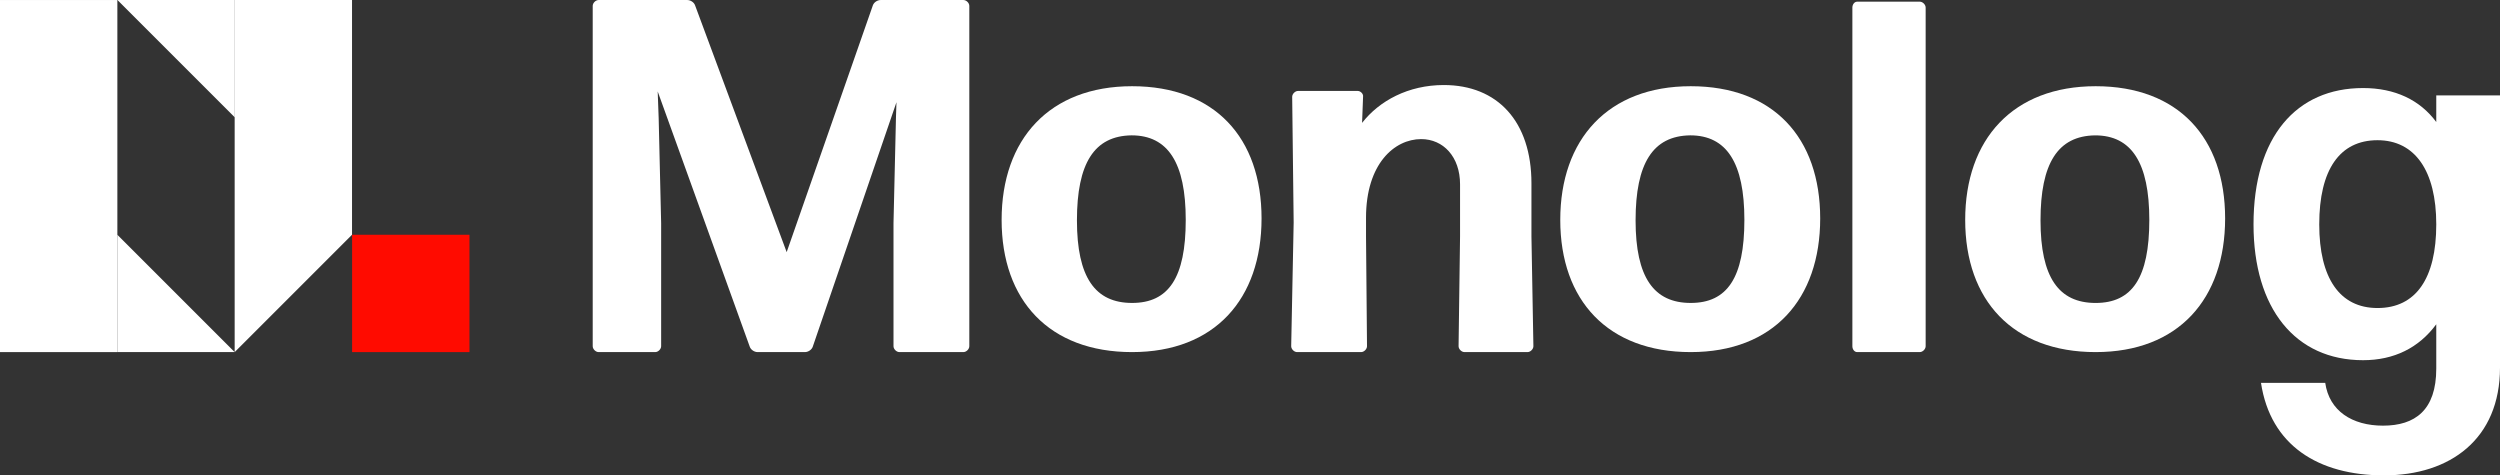 <svg width="142" height="27" viewBox="0 0 142 27" fill="none" xmlns="http://www.w3.org/2000/svg">
<rect x="0" y="0" width="142" height="27" fill="#333333" stroke="none"/>
<rect x="20" y="13.334" width="6.666" height="6.666" fill="#FF0B00"/>
<path d="M6.67 0.001H13.336V6.667L10.003 3.334L6.67 0.001Z" fill="white"/>
<path d="M13.329 19.999L6.663 19.999L6.663 13.333L9.996 16.666L13.329 19.999Z" fill="white"/>
<rect y="0.001" width="6.666" height="19.998" fill="white"/>
<path d="M13.329 0.001H19.995V13.333L13.329 19.999V0.001Z" fill="white"/>
<path d="M37.413 6.728L37.357 5.193L42.586 19.692C42.642 19.859 42.838 19.999 43.033 19.999H45.718C45.914 19.999 46.109 19.859 46.165 19.692L50.919 5.807L50.891 6.672L50.751 12.674V19.664C50.751 19.831 50.919 19.999 51.087 19.999H54.722C54.89 19.999 55.057 19.831 55.057 19.664L55.057 9.771L55.057 0.336C55.057 0.168 54.89 0.001 54.722 0.001H50.024C49.828 0.001 49.633 0.14 49.577 0.308L44.683 14.321L39.482 0.308C39.426 0.14 39.23 0.001 39.035 0.001H34.001C33.834 0.001 33.666 0.168 33.666 0.336V9.771V19.664C33.666 19.831 33.834 19.999 34.001 19.999H37.217C37.385 19.999 37.553 19.831 37.553 19.664V12.674L37.413 6.728Z" fill="white"/>
<path d="M71.656 12.406C71.656 7.828 68.999 4.897 64.302 4.897C59.604 4.897 56.892 7.912 56.892 12.49C56.892 17.068 59.604 19.999 64.302 19.999C68.999 19.999 71.656 16.984 71.656 12.406ZM61.17 12.518C61.17 9.279 62.148 7.716 64.274 7.688C66.343 7.688 67.35 9.252 67.35 12.49C67.35 15.784 66.371 17.207 64.302 17.207C62.204 17.207 61.17 15.756 61.17 12.518Z" fill="white"/>
<path d="M77.311 19.999C77.478 19.999 77.646 19.831 77.646 19.664L77.59 13.428V12.367C77.59 9.296 79.212 7.901 80.722 7.901C81.98 7.901 82.931 8.906 82.931 10.469V13.428L82.847 19.664C82.847 19.831 83.015 19.999 83.183 19.999H86.762C86.93 19.999 87.097 19.831 87.097 19.664L86.986 13.428V10.413C86.986 6.896 85.056 4.83 82.008 4.83C79.995 4.83 78.345 5.723 77.366 6.98L77.422 5.5C77.45 5.333 77.282 5.165 77.115 5.165H73.731C73.564 5.165 73.396 5.333 73.396 5.5L73.48 12.646L73.34 19.664C73.34 19.831 73.507 19.999 73.675 19.999H77.311Z" fill="white"/>
<path d="M103.387 12.406C103.387 7.828 100.731 4.897 96.033 4.897C91.335 4.897 88.623 7.912 88.623 12.49C88.623 17.068 91.335 19.999 96.033 19.999C100.731 19.999 103.387 16.984 103.387 12.406ZM92.901 12.518C92.901 9.279 93.88 7.716 96.005 7.688C98.074 7.688 99.081 9.252 99.081 12.49C99.081 15.784 98.102 17.207 96.033 17.207C93.936 17.207 92.901 15.756 92.901 12.518Z" fill="white"/>
<path d="M109.042 19.999C109.21 19.999 109.377 19.831 109.377 19.664L109.377 9.866L109.377 0.43C109.377 0.263 109.21 0.095 109.042 0.095H105.491C105.323 0.095 105.215 0.263 105.215 0.43V10V19.666C105.215 19.833 105.323 19.999 105.491 19.999H109.042Z" fill="white"/>
<path d="M126.387 12.406C126.387 7.828 123.731 4.897 119.033 4.897C114.335 4.897 111.623 7.912 111.623 12.49C111.623 17.068 114.335 19.999 119.033 19.999C123.731 19.999 126.387 16.985 126.387 12.406ZM115.901 12.518C115.901 9.28 116.88 7.717 119.005 7.689C121.074 7.689 122.081 9.252 122.081 12.49C122.081 15.784 121.102 17.208 119.033 17.208C116.936 17.208 115.901 15.756 115.901 12.518Z" fill="white"/>
<path d="M134.222 20.459C130.376 20.459 128 17.524 128 12.744C128 7.768 130.432 5.001 134.222 5.001C136.032 5.001 137.446 5.672 138.38 6.93V5.42H142V20.879C142 24.932 139.172 27.001 135.41 27.001C131.677 27.001 128.962 25.296 128.424 21.745H132.073C132.299 23.339 133.6 24.177 135.354 24.177C137.164 24.177 138.38 23.311 138.38 20.935V18.419C137.39 19.761 135.976 20.459 134.222 20.459ZM135.042 17.496C137.22 17.496 138.38 15.819 138.38 12.744C138.38 9.697 137.164 7.964 135.042 7.964C132.893 7.964 131.733 9.641 131.733 12.744C131.733 15.791 132.893 17.496 135.042 17.496Z" fill="white"/>
</svg>
